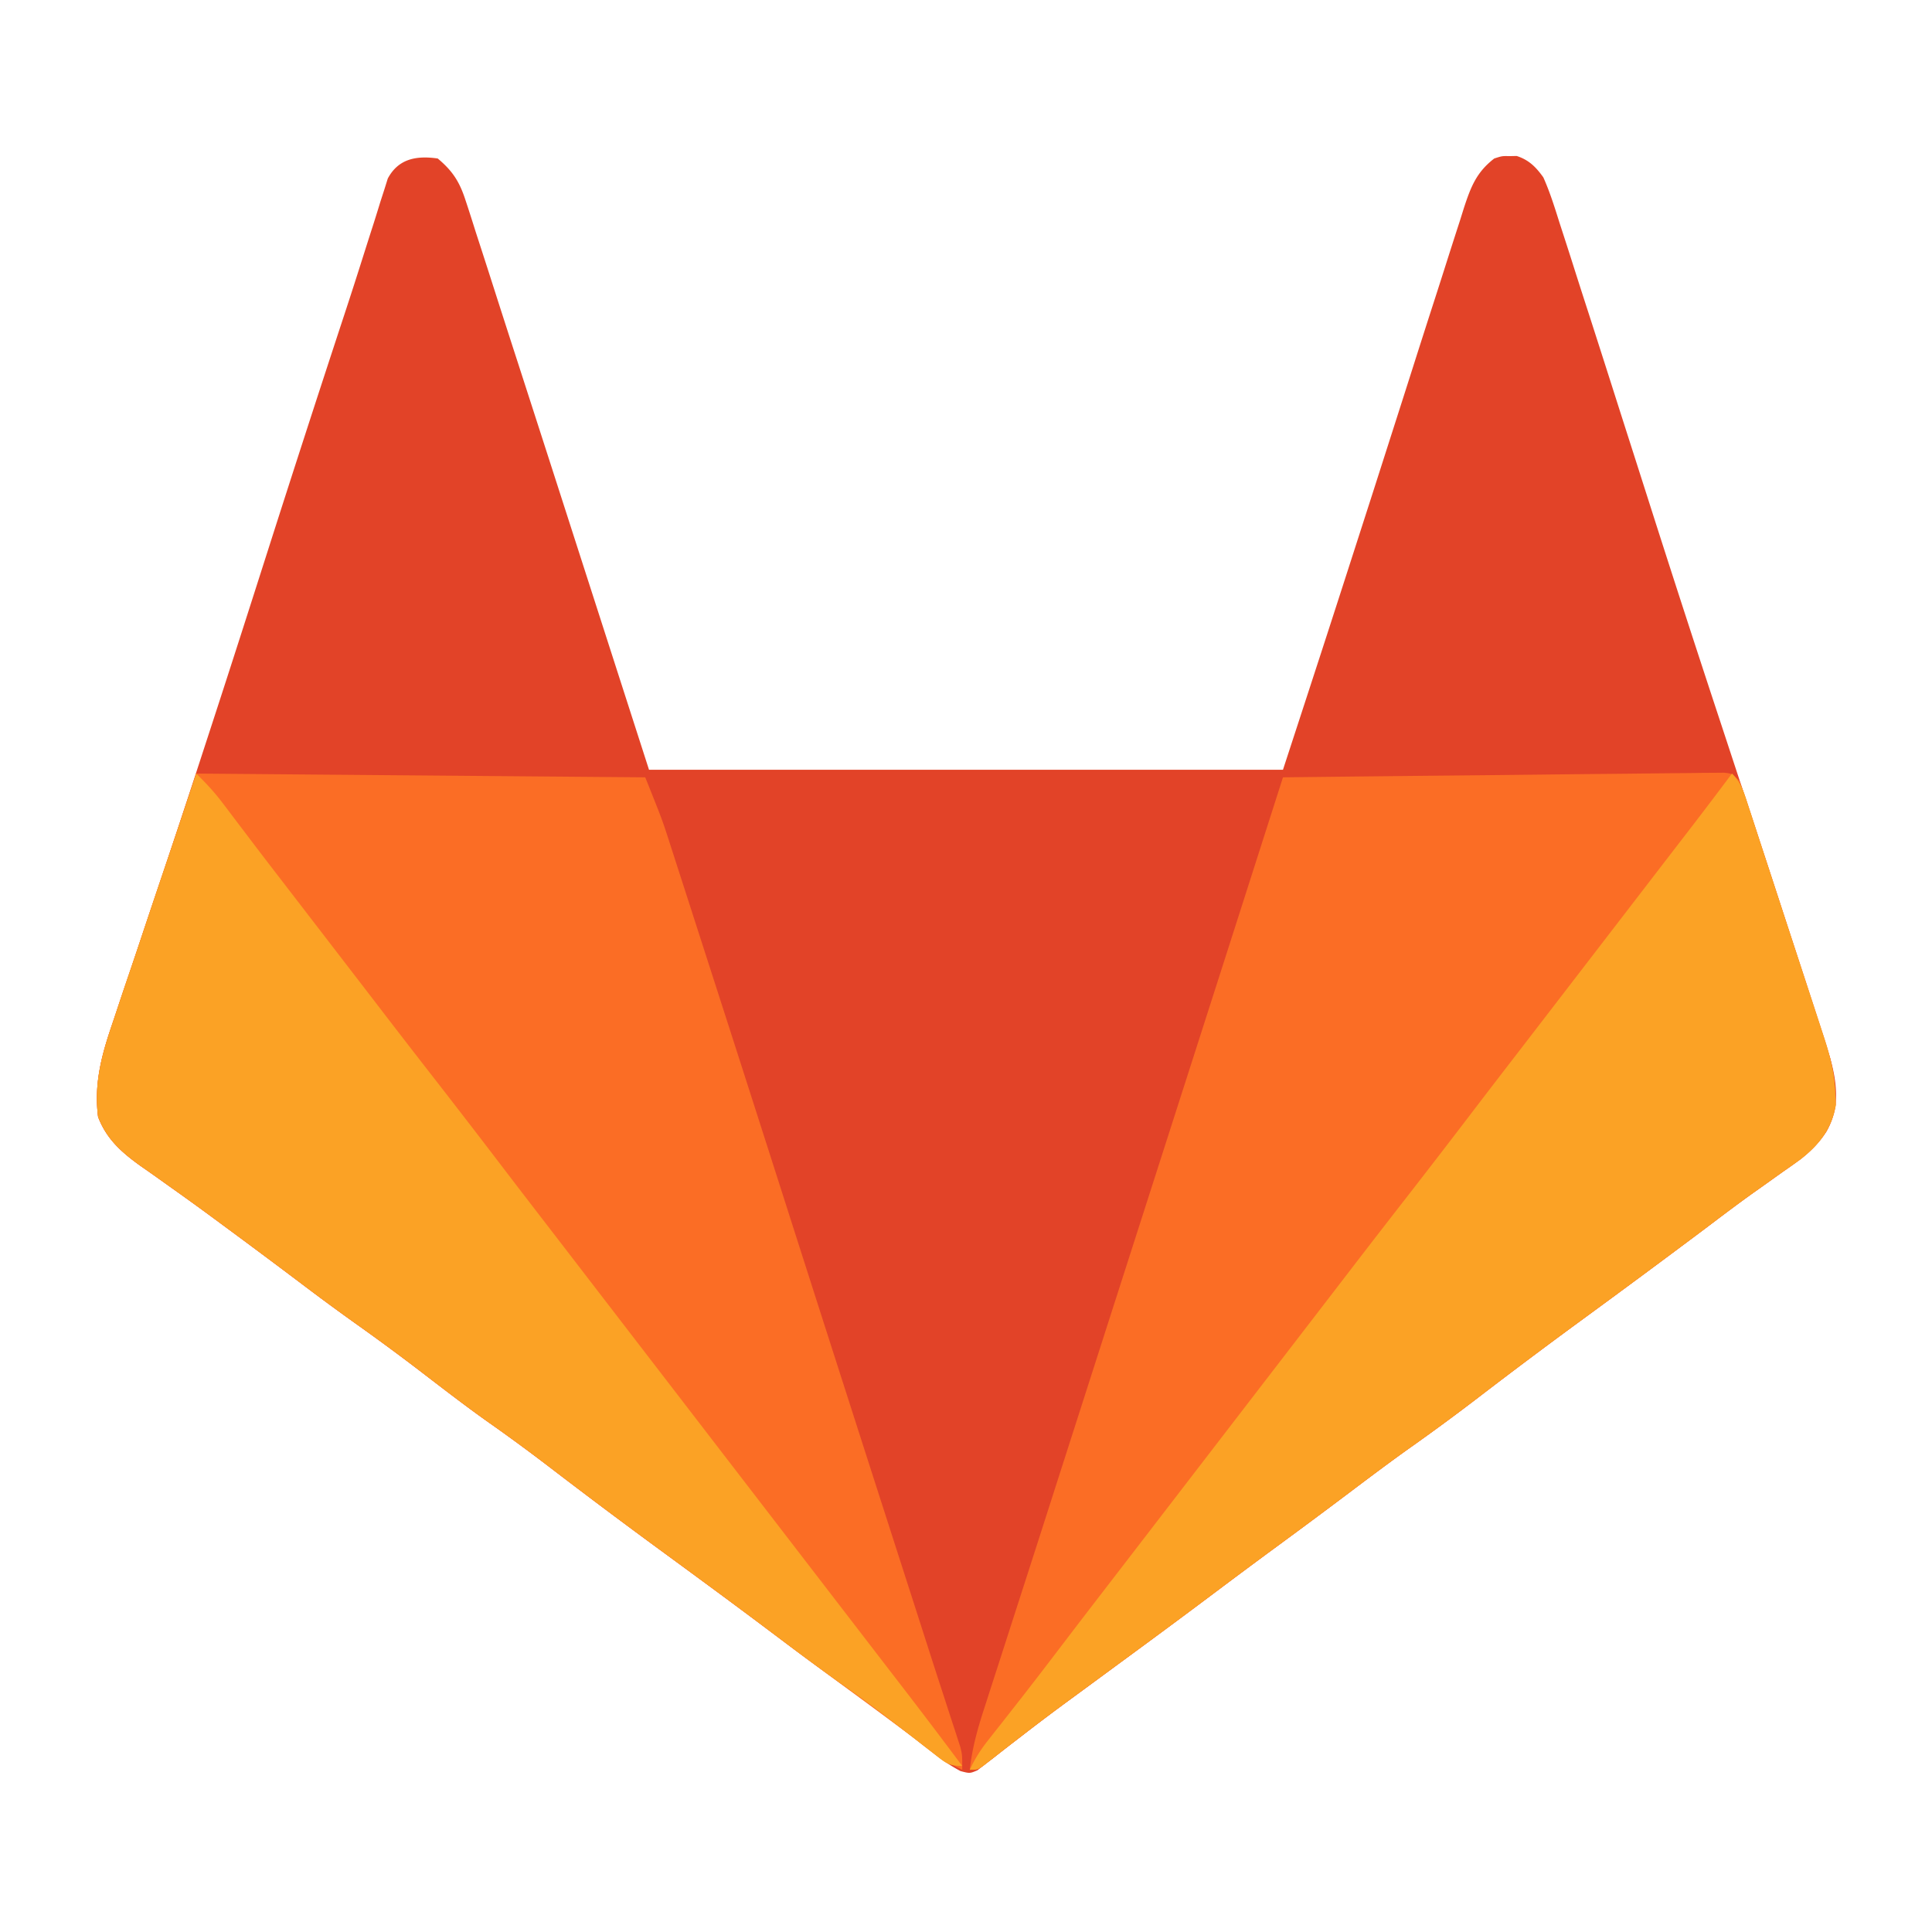 <svg xmlns="http://www.w3.org/2000/svg" width="150" height="150" viewBox="0 0 150 150"><path d="M33.984 12.305c1.175.981 1.706 1.83 2.171 3.277l.182.552q.303.931.595 1.866l.447 1.377q.509 1.571 1.011 3.144.95 2.966 1.911 5.927a8490 8490 0 0 1 4.523 14.033l5.566 17.285h49.219c3.51-10.75 3.51-10.75 6.976-21.515l1.448-4.522a2537 2537 0 0 0 1.675-5.242q.846-2.659 1.703-5.313.463-1.434.918-2.87a591 591 0 0 1 1.025-3.189l.301-.962c.539-1.641.974-2.78 2.36-3.848.604-.195.604-.195 1.172-.183l.568-.012c.951.306 1.501.865 2.069 1.66.514 1.149.883 2.337 1.26 3.537l.349 1.074q.469 1.446.927 2.895.488 1.53.984 3.057a1853 1853 0 0 1 2.162 6.751q.688 2.155 1.378 4.309.833 2.604 1.663 5.208a1780 1780 0 0 0 5.083 15.63l.21.638 1.641 4.986a3655 3655 0 0 1 3.943 12.046 1034 1034 0 0 1 1.293 3.99q.206.638.414 1.275.31.954.617 1.908l.358 1.105c.547 2.019.734 3.832-.31 5.691-.903 1.359-2.057 2.197-3.386 3.114l-1.503 1.072-.779.552c-1.252.895-2.478 1.824-3.705 2.752a993 993 0 0 1-9.866 7.303 447 447 0 0 0-7.364 5.515 172 172 0 0 1-5.532 4.091c-1.741 1.231-3.441 2.517-5.145 3.8a544 544 0 0 1-5.125 3.809 554 554 0 0 0-5.055 3.755 832 832 0 0 1-7.2 5.337l-2.8 2.063-1.38 1.012a158 158 0 0 0-3.632 2.739l-.763.585a100 100 0 0 0-1.443 1.128l-.66.502-.576.451c-.589.245-.589.245-1.31.056a14 14 0 0 1-2.088-1.377l-.763-.59-.804-.628q-.836-.646-1.673-1.29l-.819-.63a90 90 0 0 0-2.818-2.053 191 191 0 0 1-4.871-3.57 660 660 0 0 0-6.516-4.85 2260 2260 0 0 0-3.442-2.526 493 493 0 0 1-8.156-6.121 146 146 0 0 0-4.717-3.461c-1.582-1.119-3.116-2.298-4.654-3.476a174 174 0 0 0-5.624-4.164 182 182 0 0 1-4.392-3.234 681 681 0 0 0-5.822-4.339l-.683-.505a209 209 0 0 0-3.616-2.613l-.763-.545a117 117 0 0 0-1.444-1.015c-1.473-1.059-2.63-2.078-3.29-3.8-.325-2.597.274-4.83 1.117-7.264l.539-1.622q.287-.857.579-1.712.61-1.794 1.208-3.592a1616 1616 0 0 1 1.436-4.282 999 999 0 0 0 3.114-9.427l.853-2.616c1.463-4.483 2.901-8.974 4.335-13.466a2185 2185 0 0 1 5.951-18.353q.75-2.28 1.472-4.569.398-1.257.802-2.512a166 166 0 0 0 .513-1.65l.313-.967.258-.825c.826-1.551 2.24-1.791 3.877-1.557" fill="#E24328"/><path d="M135.059 60.645a39 39 0 0 1 .707 2.011l.207.627q.337 1.028.671 2.057l.468 1.427q.491 1.497.979 2.995.626 1.92 1.255 3.838.6 1.829 1.198 3.659l.231.705.646 1.98.193.591c.483 1.486.826 2.788.879 4.353l.043.874c-.298 1.86-1.305 3.132-2.773 4.272a93 93 0 0 1-1.354.951l-1.502 1.072-.78.552c-1.252.895-2.478 1.824-3.705 2.752a993 993 0 0 1-9.866 7.303 447 447 0 0 0-7.364 5.515 172 172 0 0 1-5.532 4.091c-1.741 1.231-3.441 2.517-5.145 3.8a544 544 0 0 1-5.125 3.809 554 554 0 0 0-5.054 3.754 613 613 0 0 1-5.072 3.772l-.705.519q-1.774 1.305-3.549 2.607l-1.404 1.031-.689.506a191 191 0 0 0-3.493 2.631l-.696.537a264 264 0 0 0-1.31 1.022l-.588.456-.516.404c-.435.284-.435.284-1.021.284.184-1.651.593-3.141 1.108-4.717l.253-.788q.416-1.295.836-2.588l.594-1.845q.627-1.949 1.256-3.897a2704 2704 0 0 0 1.865-5.803l.306-.954.614-1.917 1.57-4.896 5-15.585.311-.97 3.719-11.591c2.299-7.164 4.591-14.332 6.884-21.499q6.803-.078 13.606-.145 3.159-.03 6.318-.067 2.752-.032 5.505-.057 1.458-.013 2.916-.031a881 881 0 0 1 3.252-.032l.981-.015.891-.005.777-.008c.618.067.618.067 1.204.653m-119.825-.586 34.863.293c1.318 3.296 1.318 3.296 1.822 4.859l.345 1.066.364 1.134.39 1.206 1.039 3.224q.434 1.351.87 2.701a7340 7340 0 0 1 6.626 20.654q1.648 5.155 3.302 10.309l.309.963q1.814 5.656 3.633 11.311l.357 1.11 2.015 6.265.904 2.816q.591 1.843 1.192 3.682l.57 1.76.268.813.242.75.213.652c.149.603.149.603.149 1.775a13 13 0 0 1-2.308-1.396l-.663-.491-.71-.53-1.508-1.119-.779-.579a746 746 0 0 0-2.912-2.147 711 711 0 0 1-6.339-4.713 563 563 0 0 0-4.501-3.342l-.708-.521q-1.751-1.288-3.505-2.573a492 492 0 0 1-8.152-6.118 146 146 0 0 0-4.717-3.461c-1.582-1.119-3.116-2.298-4.654-3.476a174 174 0 0 0-5.624-4.164 182 182 0 0 1-4.392-3.234 681 681 0 0 0-5.822-4.339l-.683-.505a209 209 0 0 0-3.616-2.613l-.763-.545a117 117 0 0 0-1.444-1.015c-1.474-1.061-2.628-2.081-3.29-3.802-.357-2.705.347-5.048 1.22-7.583q.192-.574.381-1.149a460 460 0 0 1 1.012-3.002q.509-1.503 1.008-3.008.745-2.232 1.5-4.461c.84-2.484 1.667-4.971 2.496-7.457" fill="#FB6D25"/><path d="M134.473 60.059c.762.762.971 1.596 1.293 2.597l.207.627q.337 1.028.671 2.057l.468 1.427q.491 1.497.979 2.995.626 1.92 1.255 3.838.6 1.829 1.198 3.659l.231.705.646 1.98.193.591c.483 1.486.826 2.788.879 4.353l.043.874c-.298 1.86-1.305 3.132-2.773 4.272a93 93 0 0 1-1.354.951l-1.502 1.072-.78.552c-1.252.895-2.478 1.824-3.705 2.752a993 993 0 0 1-9.866 7.303 447 447 0 0 0-7.364 5.515 172 172 0 0 1-5.532 4.091c-1.741 1.231-3.441 2.517-5.145 3.8a544 544 0 0 1-5.125 3.809 554 554 0 0 0-5.054 3.754 613 613 0 0 1-5.072 3.772l-.705.519q-1.774 1.305-3.549 2.607l-1.404 1.031-.689.506a191 191 0 0 0-3.493 2.631l-.696.537a264 264 0 0 0-1.31 1.022l-.588.456-.516.404c-.435.284-.435.284-1.021.284.391-.838.834-1.54 1.406-2.265l.496-.632.533-.674 1.118-1.426.573-.731a366 366 0 0 0 2.538-3.299l.944-1.237.453-.594c1.117-1.462 2.241-2.919 3.363-4.376l1.465-1.904.732-.952.366-.476 12.817-16.663.366-.476.735-.956q.894-1.162 1.787-2.326a979 979 0 0 1 4.235-5.471 922 922 0 0 0 5.481-7.123c1.117-1.462 2.241-2.919 3.363-4.376l1.465-1.904.732-.952.366-.476 7.325-9.522.729-.949 1.875-2.435a398 398 0 0 0 3.914-5.149m-119.236.001c.732.713 1.4 1.427 2.017 2.242l.464.61.486.645 1.024 1.349.509.672q.995 1.31 2.001 2.611l.708.92.702.912 1.465 1.904 3.299 4.288q.894 1.162 1.787 2.326a979 979 0 0 0 4.235 5.471 922 922 0 0 1 5.481 7.123c1.117 1.462 2.241 2.919 3.363 4.376l1.465 1.904.732.952 21.973 28.564.366.476.732.952q.92 1.196 1.842 2.391a494 494 0 0 1 4.822 6.362c-1.084 0-1.325-.263-2.167-.922l-.768-.595-.819-.643-1.689-1.306-.83-.642a104 104 0 0 0-3.305-2.399 182 182 0 0 1-4.393-3.235 660 660 0 0 0-6.516-4.85 2260 2260 0 0 0-3.442-2.526 493 493 0 0 1-8.156-6.121 146 146 0 0 0-4.717-3.461c-1.582-1.119-3.116-2.298-4.654-3.476a174 174 0 0 0-5.624-4.164 182 182 0 0 1-4.392-3.234 681 681 0 0 0-5.822-4.339l-.683-.505a209 209 0 0 0-3.616-2.613l-.763-.545a117 117 0 0 0-1.444-1.015c-1.474-1.058-2.628-2.078-3.29-3.799-.357-2.705.347-5.048 1.22-7.583q.192-.574.381-1.149a460 460 0 0 1 1.012-3.002q.509-1.503 1.008-3.008a1457 1457 0 0 1 1.901-5.649q.707-2.097 1.405-4.197l.219-.657z" fill="#FBA225"/></svg>